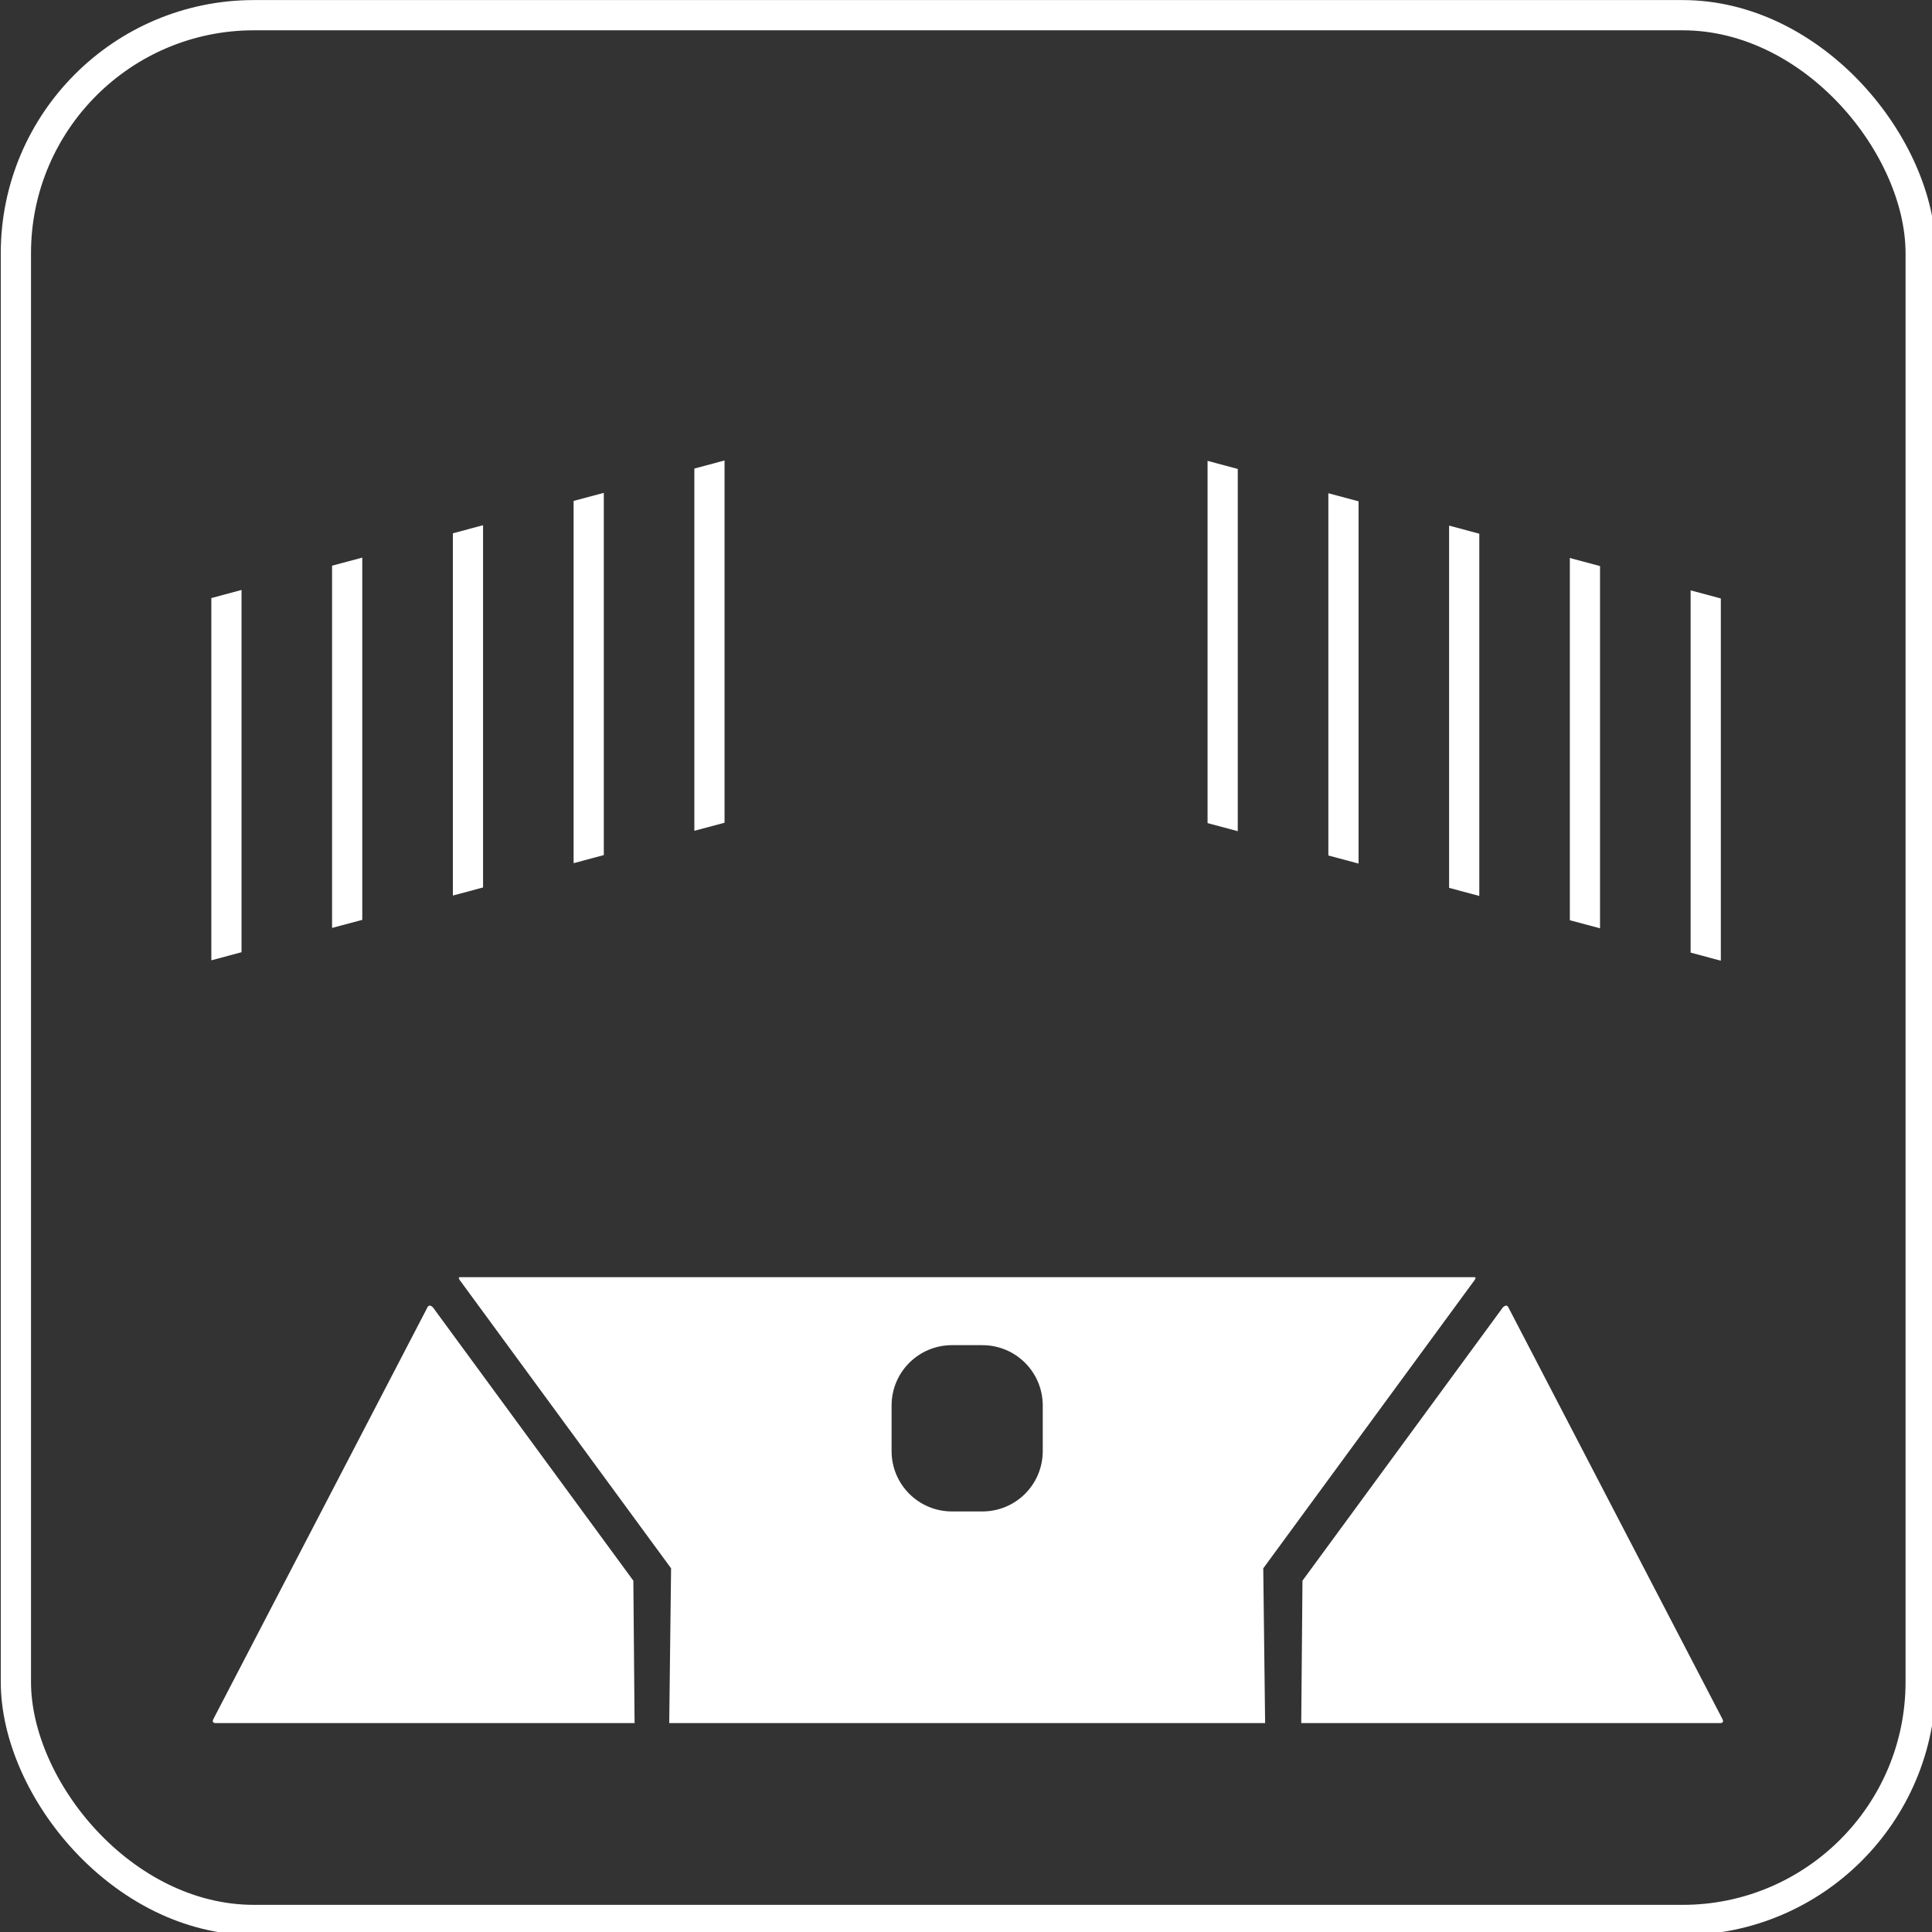 <?xml version="1.0" encoding="UTF-8" standalone="no"?>
<!-- Created with Inkscape (http://www.inkscape.org/) -->

<svg
   xmlns:dc="http://purl.org/dc/elements/1.1/"
   xmlns:cc="http://creativecommons.org/ns#"
   xmlns:rdf="http://www.w3.org/1999/02/22-rdf-syntax-ns#"
   xmlns:svg="http://www.w3.org/2000/svg"
   xmlns="http://www.w3.org/2000/svg"
   xmlns:sodipodi="http://sodipodi.sourceforge.net/DTD/sodipodi-0.dtd"
   xmlns:inkscape="http://www.inkscape.org/namespaces/inkscape"
   width="128"
   height="128"
   viewBox="0 0 33.867 33.867"
   version="1.1"
   id="svg6207"
   inkscape:version="0.92.2 5c3e80d, 2017-08-06"
   sodipodi:docname="Supercruise.svg"
   inkscape:export-filename="/Users/daniel/Sync/Icons/new/Supercruise.png"
   inkscape:export-xdpi="96"
   inkscape:export-ydpi="96">
  <rect x="0" y="0" width="33.867" height="33.867" fill="#333333" stroke="none"/>
  <defs
     id="defs6201">
    <inkscape:path-effect
       effect="simplify"
       id="path-effect6841"
       is_visible="true"
       steps="1"
       threshold="0.002"
       smooth_angles="20"
       helper_size="5"
       simplify_individual_paths="false"
       simplify_just_coalesce="false" />
    <inkscape:perspective
       sodipodi:type="inkscape:persp3d"
       inkscape:vp_x="0 : 16.933333 : 1"
       inkscape:vp_y="0 : 1000 : 0"
       inkscape:vp_z="33.866666 : 16.933333 : 1"
       inkscape:persp3d-origin="16.933333 : 11.288889 : 1"
       id="perspective6756" />
  </defs>
  <sodipodi:namedview
     id="base"
     pagecolor="#000000"
     bordercolor="#666666"
     borderopacity="1.0"
     inkscape:pageopacity="0"
     inkscape:pageshadow="2"
     inkscape:zoom="5.6568543"
     inkscape:cx="17.691781"
     inkscape:cy="80.125587"
     inkscape:document-units="px"
     inkscape:current-layer="layer5"
     showgrid="false"
     units="px"
     inkscape:window-width="1365"
     inkscape:window-height="855"
     inkscape:window-x="-2"
     inkscape:window-y="0"
     inkscape:window-maximized="0"
     inkscape:snap-intersection-paths="true"
     inkscape:object-paths="true"
     inkscape:snap-bbox="true"
     inkscape:bbox-nodes="true"
     inkscape:snap-page="true"
     inkscape:snap-object-midpoints="true"
     inkscape:snap-nodes="true"
     inkscape:object-nodes="false"
     inkscape:pagecheckerboard="true"
     fit-margin-top="0"
     fit-margin-left="0"
     fit-margin-right="0"
     fit-margin-bottom="0" />
  <g
     inkscape:groupmode="layer"
     id="layer5"
     inkscape:label="Border"
     style="display:inline">
    <g
       style="display:inline"
       id="g1809"
       transform="matrix(0.265,0,0,0.265,-8.608,-0.559)">
      <g
         transform="translate(0,-832)"
         id="g12" />
      <g
         transform="translate(0,-832)"
         id="g14" />
      <g
         transform="translate(0,-832)"
         id="g16" />
      <g
         transform="translate(0,-832)"
         id="g18" />
      <g
         transform="translate(0,-832)"
         id="g20" />
      <g
         transform="translate(0,-832)"
         id="g22" />
      <g
         transform="translate(0,-832)"
         id="g24" />
      <g
         transform="translate(0,-832)"
         id="g26" />
      <g
         transform="translate(0,-832)"
         id="g28" />
      <g
         transform="translate(0,-832)"
         id="g30" />
      <g
         transform="translate(0,-832)"
         id="g32" />
      <g
         transform="translate(0,-832)"
         id="g34" />
      <g
         transform="translate(0,-832)"
         id="g36" />
      <g
         transform="translate(0,-832)"
         id="g38" />
      <g
         transform="translate(0,-832)"
         id="g40" />
      <g
         transform="translate(32.534,2.114)"
         id="g894">
        <g
           transform="translate(0,-924.362)"
           id="layer1-7"
           inkscape:label="Layer 1">
          <rect
             ry="15.75"
             y="925.362"
             x="1"
             height="126"
             width="126"
             id="rect4138"
             style="opacity:1;fill:none;fill-opacity:1;fill-rule:evenodd;stroke:#ffffff;stroke-width:2;stroke-miterlimit:4;stroke-dasharray:none;stroke-opacity:1" />
        </g>
      </g>
    </g>
    <rect
       style="opacity:1;fill:#ffffff;fill-opacity:1;fill-rule:evenodd;stroke:#ffffff;stroke-width:0;stroke-miterlimit:4;stroke-dasharray:none;stroke-opacity:1"
       id="rect1838"
       width="0.548"
       height="6.35"
       x="3.835"
       y="11.477"
       transform="matrix(0.966,-0.259,0,1,0,0)" />
    <rect
       y="11.477"
       x="6.026"
       height="6.35"
       width="0.548"
       id="rect1846"
       style="opacity:1;fill:#ffffff;fill-opacity:1;fill-rule:evenodd;stroke:#ffffff;stroke-width:0;stroke-miterlimit:4;stroke-dasharray:none;stroke-opacity:1"
       transform="matrix(0.966,-0.259,0,1,0,0)" />
    <rect
       y="11.477"
       x="8.218"
       height="6.35"
       width="0.548"
       id="rect1864"
       style="opacity:1;fill:#ffffff;fill-opacity:1;fill-rule:evenodd;stroke:#ffffff;stroke-width:0;stroke-miterlimit:4;stroke-dasharray:none;stroke-opacity:1"
       transform="matrix(0.966,-0.259,0,1,0,0)" />
    <rect
       y="11.477"
       x="10.409"
       height="6.35"
       width="0.548"
       id="rect1868"
       style="opacity:1;fill:#ffffff;fill-opacity:1;fill-rule:evenodd;stroke:#ffffff;stroke-width:0;stroke-miterlimit:4;stroke-dasharray:none;stroke-opacity:1"
       transform="matrix(0.966,-0.259,0,1,0,0)" />
    <rect
       style="opacity:1;fill:#ffffff;fill-opacity:1;fill-rule:evenodd;stroke:#ffffff;stroke-width:0;stroke-miterlimit:4;stroke-dasharray:none;stroke-opacity:1"
       id="rect1874"
       width="0.548"
       height="6.35"
       x="12.6"
       y="11.477"
       transform="matrix(0.966,-0.259,0,1,0,0)" />
    <rect
       transform="matrix(-0.966,-0.259,0,1,0,0)"
       y="2.403"
       x="-31.227"
       height="6.35"
       width="0.548"
       id="rect1886"
       style="opacity:1;fill:#ffffff;fill-opacity:1;fill-rule:evenodd;stroke:#ffffff;stroke-width:0;stroke-miterlimit:4;stroke-dasharray:none;stroke-opacity:1" />
    <rect
       transform="matrix(-0.966,-0.259,0,1,0,0)"
       style="opacity:1;fill:#ffffff;fill-opacity:1;fill-rule:evenodd;stroke:#ffffff;stroke-width:0;stroke-miterlimit:4;stroke-dasharray:none;stroke-opacity:1"
       id="rect1888"
       width="0.548"
       height="6.35"
       x="-29.035"
       y="2.403" />
    <rect
       transform="matrix(-0.966,-0.259,0,1,0,0)"
       style="opacity:1;fill:#ffffff;fill-opacity:1;fill-rule:evenodd;stroke:#ffffff;stroke-width:0;stroke-miterlimit:4;stroke-dasharray:none;stroke-opacity:1"
       id="rect1890"
       width="0.548"
       height="6.35"
       x="-26.844"
       y="2.403" />
    <rect
       transform="matrix(-0.966,-0.259,0,1,0,0)"
       style="opacity:1;fill:#ffffff;fill-opacity:1;fill-rule:evenodd;stroke:#ffffff;stroke-width:0;stroke-miterlimit:4;stroke-dasharray:none;stroke-opacity:1"
       id="rect1892"
       width="0.548"
       height="6.35"
       x="-24.653"
       y="2.403" />
    <rect
       transform="matrix(-0.966,-0.259,0,1,0,0)"
       y="2.403"
       x="-22.461"
       height="6.35"
       width="0.548"
       id="rect1894"
       style="opacity:1;fill:#ffffff;fill-opacity:1;fill-rule:evenodd;stroke:#ffffff;stroke-width:0;stroke-miterlimit:4;stroke-dasharray:none;stroke-opacity:1" />
  </g>
  <g
     inkscape:label="Sidewinder"
     inkscape:groupmode="layer"
     id="layer1"
     transform="translate(3.704,-266.837)"
     style="display:inline">
    <path
       style="opacity:1;fill:#ffffff;fill-opacity:1;fill-rule:evenodd;stroke:#ffffff;stroke-width:0;stroke-miterlimit:4;stroke-dasharray:none;stroke-opacity:1"
       d="m 16.486,70.502 c -0.118,-0.007 -0.149,0.036 -0.066,0.172 v 0.002 L 30.414,89.762 30.291,100 H 50 69.709 L 69.586,89.762 83.58,70.676 v -0.002 c 0.083,-0.134 0.052,-0.179 -0.066,-0.172 H 50 Z M 14.438,72.385 c -0.067,0.004 -0.124,0.057 -0.172,0.176 L 0.152,99.705 c -8.0455e-4,0.001 7.9076e-4,0.003 0,0.004 C 0.066,99.859 0.061,99.997 0.297,100 H 28 L 27.918,90.58 14.66,72.5 l -0.002,-0.002 C 14.579,72.424 14.504,72.38 14.438,72.385 Z m 71.223,0 c -0.066,-0.004 -0.142,0.04 -0.221,0.113 L 85.438,72.5 72.18,90.58 72.098,100 h 27.703 c 0.236,-0.003 0.231,-0.141 0.145,-0.291 -7.89e-4,-0.001 8.06e-4,-0.003 0,-0.004 L 85.832,72.561 c -0.048,-0.118 -0.105,-0.172 -0.172,-0.176 z M 49,75 h 2 c 2.216,0 4,1.784 4,4 v 3 c 0,2.216 -1.784,4 -4,4 h -2 c -2.216,0 -4,-1.784 -4,-4 v -3 c 0,-2.216 1.784,-4 4,-4 z"
       transform="matrix(0.265,0,0,0.265,0,270.542)"
       id="rect6793"
       inkscape:connector-curvature="0" />
  </g>
  <g
     inkscape:groupmode="layer"
     id="layer2"
     inkscape:label="Supercruise"
     style="display:inline" />
</svg>
